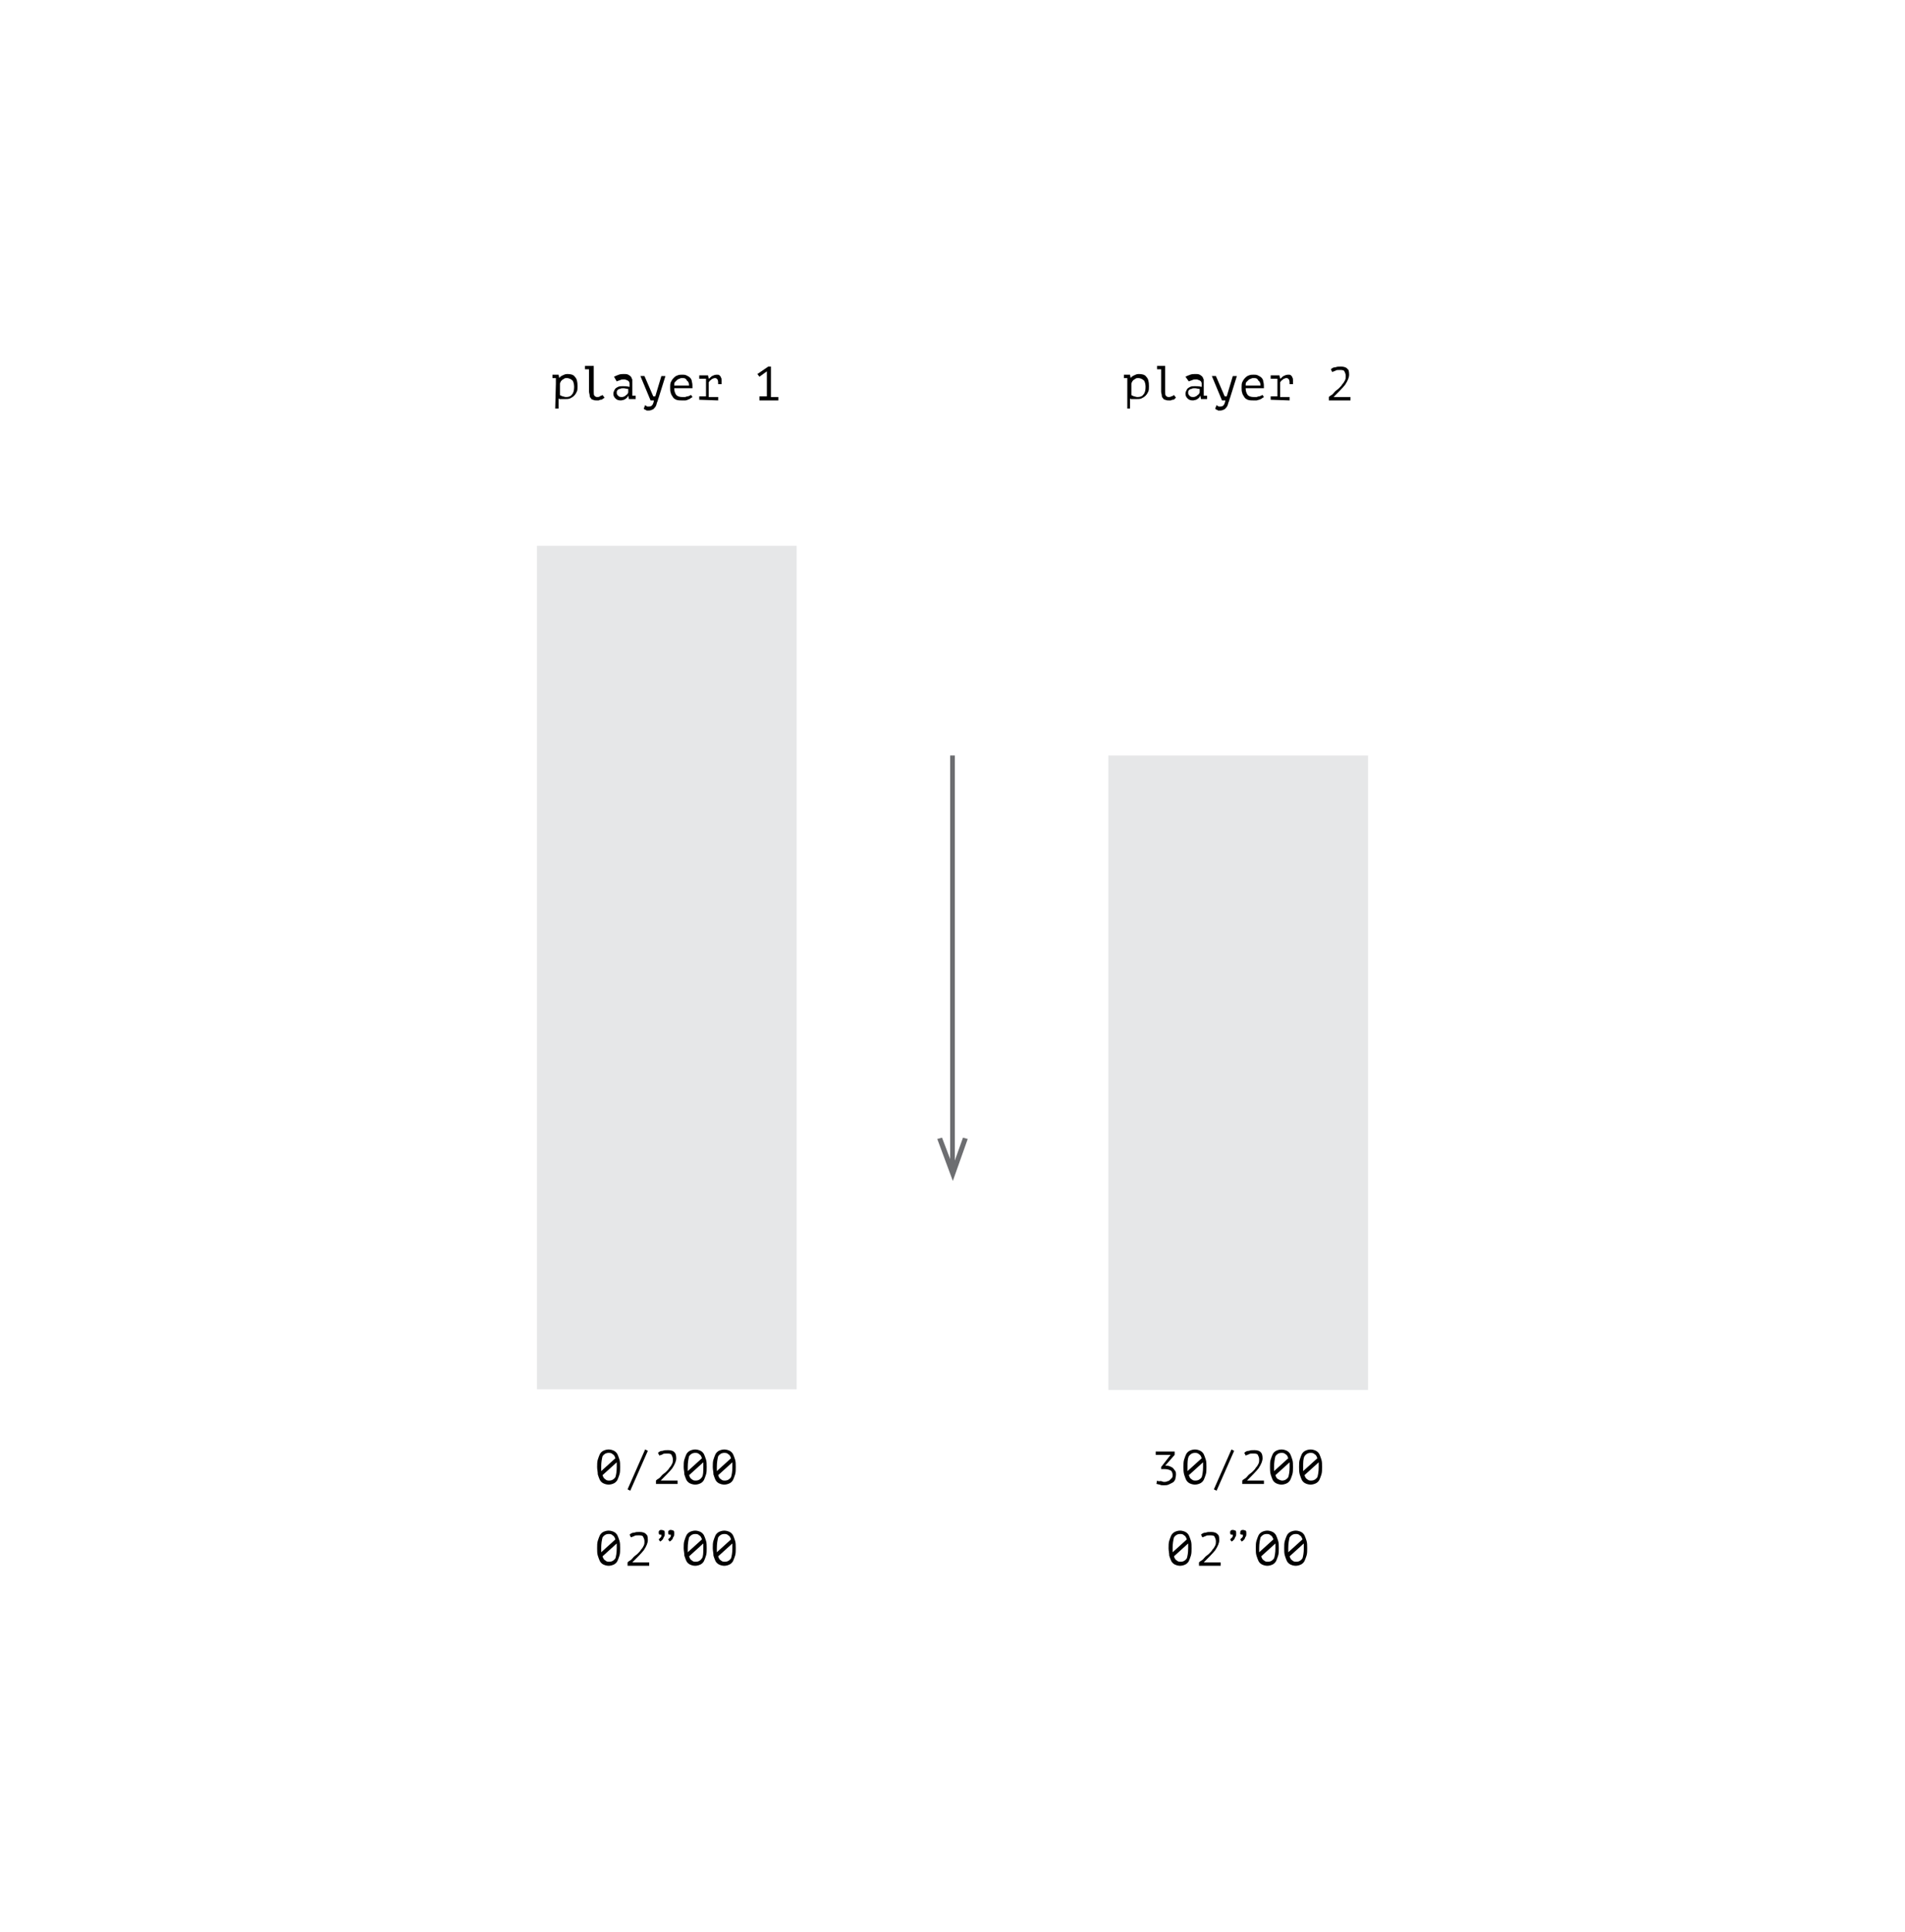 <?xml version="1.0" encoding="utf-8"?>
<!-- Generator: Adobe Illustrator 19.0.0, SVG Export Plug-In . SVG Version: 6.00 Build 0)  -->
<svg version="1.1" id="Layer_1" xmlns="http://www.w3.org/2000/svg" xmlns:xlink="http://www.w3.org/1999/xlink" x="0px" y="0px"
	 viewBox="-319 41.9 281.7 285.6" style="enable-background:new -319 41.9 281.7 285.6;" xml:space="preserve">
<style type="text/css">
	.st0{fill:#E6E7E8;}
	.st1{fill:#6D6E71;}
	.st2{enable-background:new    ;}
</style>
<g>
	<rect x="-239.6" y="122.6" class="st0" width="38.4" height="124.7"/>
</g>
<g>
	<rect x="-155.1" y="153.6" class="st0" width="38.4" height="93.8"/>
</g>
<g>
	<g>
		<g>
			<rect x="-178.5" y="153.6" class="st1" width="0.7" height="60.8"/>
		</g>
		<g>
			<g>
				<polygon class="st1" points="-180.4,210.3 -179.7,210.1 -178.1,214.3 -176.6,210.1 -175.9,210.3 -178.1,216.5 				"/>
			</g>
		</g>
	</g>
</g>
<g class="st2">
	<path d="M-230.7,258.8c0-0.4,0-0.8,0.1-1.1s0.2-0.6,0.3-0.8s0.3-0.4,0.5-0.5s0.5-0.2,0.8-0.2s0.6,0.1,0.8,0.2
		c0.2,0.1,0.4,0.3,0.5,0.5s0.2,0.5,0.3,0.8s0.1,0.7,0.1,1.1c0,0.4,0,0.8-0.1,1.1s-0.2,0.6-0.3,0.8s-0.3,0.4-0.5,0.5
		s-0.5,0.2-0.8,0.2s-0.6-0.1-0.8-0.2c-0.2-0.1-0.4-0.3-0.5-0.5s-0.2-0.5-0.3-0.8C-230.6,259.5-230.7,259.2-230.7,258.8z
		 M-230.1,258.8c0,0.1,0,0.2,0,0.3s0,0.2,0,0.3l2.1-1.9c-0.1-0.3-0.2-0.5-0.4-0.6c-0.2-0.2-0.4-0.2-0.6-0.2c-0.4,0-0.7,0.2-0.9,0.5
		C-230,257.6-230.1,258.1-230.1,258.8z M-227.8,258.8c0-0.3,0-0.5,0-0.7l-2.1,1.9c0.1,0.3,0.2,0.5,0.4,0.6c0.2,0.2,0.4,0.2,0.6,0.2
		c0.4,0,0.7-0.2,0.9-0.5C-227.9,260-227.8,259.5-227.8,258.8z"/>
	<path d="M-223.6,256.2l0.4,0.2l-2.6,5.9l-0.4-0.2L-223.6,256.2z"/>
	<path d="M-219,257.5c0,0.4-0.2,0.9-0.6,1.5c-0.4,0.5-1,1.1-1.7,1.8h2.5v0.5h-3.2v-0.5c0.1-0.1,0.2-0.2,0.4-0.3s0.3-0.3,0.5-0.5
		s0.4-0.3,0.6-0.5c0.2-0.2,0.4-0.4,0.5-0.6c0.2-0.2,0.3-0.4,0.4-0.6c0.1-0.2,0.1-0.4,0.1-0.6c0-0.3-0.1-0.5-0.2-0.7
		s-0.4-0.2-0.7-0.2s-0.5,0-0.6,0.1s-0.3,0.1-0.5,0.2l-0.2-0.4c0.2-0.2,0.4-0.3,0.7-0.3c0.2-0.1,0.5-0.1,0.8-0.1c0.4,0,0.8,0.1,1,0.4
		C-219.1,256.8-219,257.1-219,257.5z"/>
	<path d="M-217.9,258.8c0-0.4,0-0.8,0.1-1.1s0.2-0.6,0.3-0.8s0.3-0.4,0.5-0.5s0.5-0.2,0.8-0.2s0.6,0.1,0.8,0.2s0.4,0.3,0.5,0.5
		s0.2,0.5,0.3,0.8s0.1,0.7,0.1,1.1c0,0.4,0,0.8-0.1,1.1s-0.2,0.6-0.3,0.8s-0.3,0.4-0.5,0.5s-0.5,0.2-0.8,0.2s-0.6-0.1-0.8-0.2
		c-0.2-0.1-0.4-0.3-0.5-0.5s-0.2-0.5-0.3-0.8C-217.8,259.5-217.9,259.2-217.9,258.8z M-217.3,258.8c0,0.1,0,0.2,0,0.3s0,0.2,0,0.3
		l2.1-1.9c-0.1-0.3-0.2-0.5-0.4-0.6c-0.2-0.2-0.4-0.2-0.6-0.2c-0.4,0-0.7,0.2-0.9,0.5C-217.2,257.6-217.3,258.1-217.3,258.8z
		 M-215,258.8c0-0.3,0-0.5,0-0.7l-2.1,1.9c0.1,0.3,0.2,0.5,0.4,0.6c0.2,0.2,0.4,0.2,0.6,0.2c0.4,0,0.7-0.2,0.9-0.5
		C-215,260-215,259.5-215,258.8z"/>
	<path d="M-213.6,258.8c0-0.4,0-0.8,0.1-1.1s0.2-0.6,0.3-0.8s0.3-0.4,0.5-0.5s0.5-0.2,0.8-0.2s0.6,0.1,0.8,0.2
		c0.2,0.1,0.4,0.3,0.5,0.5s0.2,0.5,0.3,0.8s0.1,0.7,0.1,1.1c0,0.4,0,0.8-0.1,1.1s-0.2,0.6-0.3,0.8s-0.3,0.4-0.5,0.5
		s-0.5,0.2-0.8,0.2s-0.6-0.1-0.8-0.2s-0.4-0.3-0.5-0.5s-0.2-0.5-0.3-0.8C-213.5,259.5-213.6,259.2-213.6,258.8z M-213,258.8
		c0,0.1,0,0.2,0,0.3s0,0.2,0,0.3l2.1-1.9c-0.1-0.3-0.2-0.5-0.4-0.6c-0.2-0.2-0.4-0.2-0.6-0.2c-0.4,0-0.7,0.2-0.9,0.5
		C-212.9,257.6-213,258.1-213,258.8z M-210.7,258.8c0-0.3,0-0.5,0-0.7l-2.1,1.9c0.1,0.3,0.2,0.5,0.4,0.6c0.2,0.2,0.4,0.2,0.6,0.2
		c0.4,0,0.7-0.2,0.9-0.5C-210.8,260-210.7,259.5-210.7,258.8z"/>
</g>
<g class="st2">
	<path d="M-230.7,270.8c0-0.4,0-0.8,0.1-1.1s0.2-0.6,0.3-0.8s0.3-0.4,0.5-0.5s0.5-0.2,0.8-0.2s0.6,0.1,0.8,0.2
		c0.2,0.1,0.4,0.3,0.5,0.5s0.2,0.5,0.3,0.8s0.1,0.7,0.1,1.1c0,0.4,0,0.8-0.1,1.1s-0.2,0.6-0.3,0.8s-0.3,0.4-0.5,0.5
		s-0.5,0.2-0.8,0.2s-0.6-0.1-0.8-0.2c-0.2-0.1-0.4-0.3-0.5-0.5s-0.2-0.5-0.3-0.8S-230.7,271.2-230.7,270.8z M-230.1,270.8
		c0,0.1,0,0.2,0,0.3s0,0.2,0,0.3l2.1-1.9c-0.1-0.3-0.2-0.5-0.4-0.6c-0.2-0.2-0.4-0.2-0.6-0.2c-0.4,0-0.7,0.2-0.9,0.5
		C-230,269.6-230.1,270.1-230.1,270.8z M-227.8,270.8c0-0.3,0-0.5,0-0.7l-2.1,1.9c0.1,0.3,0.2,0.5,0.4,0.6c0.2,0.2,0.4,0.2,0.6,0.2
		c0.4,0,0.7-0.2,0.9-0.5C-227.9,272-227.8,271.5-227.8,270.8z"/>
	<path d="M-223.2,269.6c0,0.4-0.2,0.9-0.6,1.5c-0.4,0.5-1,1.1-1.7,1.8h2.5v0.5h-3.2v-0.5c0.1-0.1,0.2-0.2,0.4-0.3s0.3-0.3,0.5-0.5
		s0.4-0.3,0.6-0.5c0.2-0.2,0.4-0.4,0.5-0.6c0.2-0.2,0.3-0.4,0.4-0.6s0.1-0.4,0.1-0.6c0-0.3-0.1-0.5-0.2-0.7
		c-0.1-0.2-0.4-0.2-0.7-0.2s-0.5,0-0.6,0.1c-0.2,0.1-0.3,0.1-0.5,0.2l-0.2-0.4c0.2-0.2,0.4-0.3,0.7-0.3c0.2-0.1,0.5-0.1,0.8-0.1
		c0.4,0,0.8,0.1,1,0.4C-223.3,268.8-223.2,269.1-223.2,269.6z"/>
	<path d="M-221.6,268.5c0-0.1,0-0.2,0.1-0.3s0.2-0.1,0.3-0.1c0.2,0,0.3,0.1,0.4,0.1c0.1,0.1,0.1,0.2,0.1,0.4s0,0.4-0.1,0.5
		s-0.1,0.3-0.2,0.4c-0.1,0.1-0.2,0.2-0.2,0.2c-0.1,0.1-0.2,0.1-0.2,0.1l-0.2-0.3c0.1-0.1,0.2-0.2,0.3-0.3s0.1-0.2,0.1-0.4
		c0,0,0,0-0.1,0s-0.2,0-0.3-0.1C-221.5,268.8-221.6,268.6-221.6,268.5z M-220.2,268.5c0-0.1,0-0.2,0.1-0.3s0.2-0.1,0.3-0.1
		c0.2,0,0.3,0.1,0.4,0.1c0.1,0.1,0.1,0.2,0.1,0.4s0,0.4-0.1,0.5s-0.1,0.3-0.2,0.4s-0.2,0.2-0.2,0.2c-0.1,0.1-0.2,0.1-0.2,0.1
		l-0.2-0.3c0.1-0.1,0.2-0.2,0.3-0.3s0.1-0.2,0.1-0.4c0,0,0,0-0.1,0s-0.2,0-0.3-0.1C-220.1,268.8-220.2,268.6-220.2,268.5z"/>
	<path d="M-217.9,270.8c0-0.4,0-0.8,0.1-1.1s0.2-0.6,0.3-0.8s0.3-0.4,0.5-0.5s0.5-0.2,0.8-0.2s0.6,0.1,0.8,0.2s0.4,0.3,0.5,0.5
		s0.2,0.5,0.3,0.8s0.1,0.7,0.1,1.1c0,0.4,0,0.8-0.1,1.1s-0.2,0.6-0.3,0.8s-0.3,0.4-0.5,0.5s-0.5,0.2-0.8,0.2s-0.6-0.1-0.8-0.2
		c-0.2-0.1-0.4-0.3-0.5-0.5s-0.2-0.5-0.3-0.8C-217.8,271.5-217.9,271.2-217.9,270.8z M-217.3,270.8c0,0.1,0,0.2,0,0.3s0,0.2,0,0.3
		l2.1-1.9c-0.1-0.3-0.2-0.5-0.4-0.6c-0.2-0.2-0.4-0.2-0.6-0.2c-0.4,0-0.7,0.2-0.9,0.5C-217.2,269.6-217.3,270.1-217.3,270.8z
		 M-215,270.8c0-0.3,0-0.5,0-0.7l-2.1,1.9c0.1,0.3,0.2,0.5,0.4,0.6c0.2,0.2,0.4,0.2,0.6,0.2c0.4,0,0.7-0.2,0.9-0.5
		C-215,272-215,271.5-215,270.8z"/>
	<path d="M-213.6,270.8c0-0.4,0-0.8,0.1-1.1s0.2-0.6,0.3-0.8s0.3-0.4,0.5-0.5s0.5-0.2,0.8-0.2s0.6,0.1,0.8,0.2
		c0.2,0.1,0.4,0.3,0.5,0.5s0.2,0.5,0.3,0.8s0.1,0.7,0.1,1.1c0,0.4,0,0.8-0.1,1.1s-0.2,0.6-0.3,0.8s-0.3,0.4-0.5,0.5
		s-0.5,0.2-0.8,0.2s-0.6-0.1-0.8-0.2s-0.4-0.3-0.5-0.5s-0.2-0.5-0.3-0.8C-213.5,271.5-213.6,271.2-213.6,270.8z M-213,270.8
		c0,0.1,0,0.2,0,0.3s0,0.2,0,0.3l2.1-1.9c-0.1-0.3-0.2-0.5-0.4-0.6c-0.2-0.2-0.4-0.2-0.6-0.2c-0.4,0-0.7,0.2-0.9,0.5
		C-212.9,269.6-213,270.1-213,270.8z M-210.7,270.8c0-0.3,0-0.5,0-0.7l-2.1,1.9c0.1,0.3,0.2,0.5,0.4,0.6c0.2,0.2,0.4,0.2,0.6,0.2
		c0.4,0,0.7-0.2,0.9-0.5C-210.8,272-210.7,271.5-210.7,270.8z"/>
</g>
<g class="st2">
	<path d="M-146.9,261c0.2,0,0.4,0,0.5-0.1c0.2,0,0.3-0.1,0.4-0.2c0.1-0.1,0.2-0.2,0.3-0.3s0.1-0.3,0.1-0.4c0-0.3-0.1-0.6-0.3-0.7
		c-0.2-0.1-0.5-0.2-0.9-0.2h-0.5v-0.3l1.4-1.8h-2.2v-0.5h2.8v0.5l-1.4,1.6h0.1c0.2,0,0.4,0,0.6,0.1s0.3,0.1,0.5,0.3
		c0.1,0.1,0.2,0.3,0.3,0.4c0.1,0.2,0.1,0.3,0.1,0.5c0,0.3-0.1,0.5-0.1,0.7c-0.1,0.2-0.2,0.4-0.4,0.5s-0.4,0.2-0.6,0.3
		s-0.5,0.1-0.7,0.1s-0.5,0-0.6-0.1c-0.2,0-0.3-0.1-0.5-0.1l0.1-0.5c0.1,0.1,0.3,0.1,0.4,0.1C-147.3,260.8-147.1,261-146.9,261z"/>
	<path d="M-144,258.8c0-0.4,0-0.8,0.1-1.1s0.2-0.6,0.3-0.8s0.3-0.4,0.5-0.5s0.5-0.2,0.8-0.2s0.6,0.1,0.8,0.2s0.4,0.3,0.5,0.5
		s0.2,0.5,0.3,0.8s0.1,0.7,0.1,1.1c0,0.4,0,0.8-0.1,1.1s-0.2,0.6-0.3,0.8s-0.3,0.4-0.5,0.5s-0.5,0.2-0.8,0.2s-0.6-0.1-0.8-0.2
		c-0.2-0.1-0.4-0.3-0.5-0.5s-0.2-0.5-0.3-0.8C-144,259.5-144,259.2-144,258.8z M-143.4,258.8c0,0.1,0,0.2,0,0.3s0,0.2,0,0.3l2.1-1.9
		c-0.1-0.3-0.2-0.5-0.4-0.6c-0.2-0.2-0.4-0.2-0.6-0.2c-0.4,0-0.7,0.2-0.9,0.5C-143.4,257.6-143.4,258.1-143.4,258.8z M-141.1,258.8
		c0-0.3,0-0.5,0-0.7l-2.1,1.9c0.1,0.3,0.2,0.5,0.4,0.6c0.2,0.2,0.4,0.2,0.6,0.2c0.4,0,0.7-0.2,0.9-0.5
		C-141.2,260-141.1,259.5-141.1,258.8z"/>
	<path d="M-136.9,256.2l0.4,0.2l-2.6,5.9l-0.4-0.2L-136.9,256.2z"/>
	<path d="M-132.3,257.5c0,0.4-0.2,0.9-0.6,1.5c-0.4,0.5-1,1.1-1.7,1.8h2.5v0.5h-3.2v-0.5c0.1-0.1,0.2-0.2,0.4-0.3s0.3-0.3,0.5-0.5
		s0.4-0.3,0.6-0.5c0.2-0.2,0.4-0.4,0.5-0.6c0.2-0.2,0.3-0.4,0.4-0.6c0.1-0.2,0.1-0.4,0.1-0.6c0-0.3-0.1-0.5-0.2-0.7
		s-0.4-0.2-0.7-0.2s-0.5,0-0.6,0.1c-0.2,0.1-0.3,0.1-0.5,0.2l-0.2-0.4c0.2-0.2,0.4-0.3,0.7-0.3c0.2-0.1,0.5-0.1,0.8-0.1
		c0.4,0,0.8,0.1,1,0.4C-132.4,256.8-132.3,257.1-132.3,257.5z"/>
	<path d="M-131.2,258.8c0-0.4,0-0.8,0.1-1.1s0.2-0.6,0.3-0.8s0.3-0.4,0.5-0.5s0.5-0.2,0.8-0.2s0.6,0.1,0.8,0.2s0.4,0.3,0.5,0.5
		s0.2,0.5,0.3,0.8s0.1,0.7,0.1,1.1c0,0.4,0,0.8-0.1,1.1s-0.2,0.6-0.3,0.8s-0.3,0.4-0.5,0.5s-0.5,0.2-0.8,0.2s-0.6-0.1-0.8-0.2
		s-0.4-0.3-0.5-0.5s-0.2-0.5-0.3-0.8C-131.2,259.5-131.2,259.2-131.2,258.8z M-130.6,258.8c0,0.1,0,0.2,0,0.3s0,0.2,0,0.3l2.1-1.9
		c-0.1-0.3-0.2-0.5-0.4-0.6c-0.2-0.2-0.4-0.2-0.6-0.2c-0.4,0-0.7,0.2-0.9,0.5C-130.5,257.6-130.6,258.1-130.6,258.8z M-128.3,258.8
		c0-0.3,0-0.5,0-0.7l-2.1,1.9c0.1,0.3,0.2,0.5,0.4,0.6s0.4,0.2,0.6,0.2c0.4,0,0.7-0.2,0.9-0.5C-128.4,260-128.3,259.5-128.3,258.8z"
		/>
	<path d="M-126.9,258.8c0-0.4,0-0.8,0.1-1.1s0.2-0.6,0.3-0.8s0.3-0.4,0.5-0.5s0.5-0.2,0.8-0.2s0.6,0.1,0.8,0.2
		c0.2,0.1,0.4,0.3,0.5,0.5s0.2,0.5,0.3,0.8s0.1,0.7,0.1,1.1c0,0.4,0,0.8-0.1,1.1s-0.2,0.6-0.3,0.8s-0.3,0.4-0.5,0.5
		s-0.5,0.2-0.8,0.2s-0.6-0.1-0.8-0.2s-0.4-0.3-0.5-0.5s-0.2-0.5-0.3-0.8C-126.9,259.5-126.9,259.2-126.9,258.8z M-126.3,258.8
		c0,0.1,0,0.2,0,0.3s0,0.2,0,0.3l2.1-1.9c-0.1-0.3-0.2-0.5-0.4-0.6c-0.2-0.2-0.4-0.2-0.6-0.2c-0.4,0-0.7,0.2-0.9,0.5
		C-126.3,257.6-126.3,258.1-126.3,258.8z M-124,258.8c0-0.3,0-0.5,0-0.7l-2.1,1.9c0.1,0.3,0.2,0.5,0.4,0.6c0.2,0.2,0.4,0.2,0.6,0.2
		c0.4,0,0.7-0.2,0.9-0.5C-124.1,260-124,259.5-124,258.8z"/>
</g>
<g class="st2">
	<path d="M-146.2,270.8c0-0.4,0-0.8,0.1-1.1s0.2-0.6,0.3-0.8s0.3-0.4,0.5-0.5s0.5-0.2,0.8-0.2s0.6,0.1,0.8,0.2s0.4,0.3,0.5,0.5
		s0.2,0.5,0.3,0.8s0.1,0.7,0.1,1.1c0,0.4,0,0.8-0.1,1.1s-0.2,0.6-0.3,0.8s-0.3,0.4-0.5,0.5s-0.5,0.2-0.8,0.2s-0.6-0.1-0.8-0.2
		s-0.4-0.3-0.5-0.5s-0.2-0.5-0.3-0.8C-146.1,271.5-146.2,271.2-146.2,270.8z M-145.6,270.8c0,0.1,0,0.2,0,0.3s0,0.2,0,0.3l2.1-1.9
		c-0.1-0.3-0.2-0.5-0.4-0.6c-0.2-0.2-0.4-0.2-0.6-0.2c-0.4,0-0.7,0.2-0.9,0.5C-145.5,269.6-145.6,270.1-145.6,270.8z M-143.3,270.8
		c0-0.3,0-0.5,0-0.7l-2.1,1.9c0.1,0.3,0.2,0.5,0.4,0.6c0.2,0.2,0.4,0.2,0.6,0.2c0.4,0,0.7-0.2,0.9-0.5
		C-143.4,272-143.3,271.5-143.3,270.8z"/>
	<path d="M-138.7,269.6c0,0.4-0.2,0.9-0.6,1.5c-0.4,0.5-1,1.1-1.7,1.8h2.5v0.5h-3.2v-0.5c0.1-0.1,0.2-0.2,0.4-0.3s0.3-0.3,0.5-0.5
		s0.4-0.3,0.6-0.5s0.4-0.4,0.5-0.6c0.2-0.2,0.3-0.4,0.4-0.6c0.1-0.2,0.1-0.4,0.1-0.6c0-0.3-0.1-0.5-0.2-0.7
		c-0.1-0.2-0.4-0.2-0.7-0.2s-0.5,0-0.6,0.1c-0.2,0.1-0.3,0.1-0.5,0.2l-0.2-0.4c0.2-0.2,0.4-0.3,0.7-0.3c0.2-0.1,0.5-0.1,0.8-0.1
		c0.4,0,0.8,0.1,1,0.4C-138.8,268.8-138.7,269.1-138.7,269.6z"/>
	<path d="M-137.1,268.5c0-0.1,0-0.2,0.1-0.3s0.2-0.1,0.3-0.1c0.2,0,0.3,0.1,0.4,0.1c0.1,0.1,0.1,0.2,0.1,0.4s0,0.4-0.1,0.5
		s-0.1,0.3-0.2,0.4s-0.2,0.2-0.2,0.2c-0.1,0.1-0.2,0.1-0.2,0.1l-0.2-0.3c0.1-0.1,0.2-0.2,0.3-0.3s0.1-0.2,0.1-0.4c0,0,0,0-0.1,0
		s-0.2,0-0.3-0.1C-137,268.8-137.1,268.6-137.1,268.5z M-135.6,268.5c0-0.1,0-0.2,0.1-0.3s0.2-0.1,0.3-0.1c0.2,0,0.3,0.1,0.4,0.1
		c0.1,0.1,0.1,0.2,0.1,0.4s0,0.4-0.1,0.5s-0.1,0.3-0.2,0.4s-0.2,0.2-0.2,0.2c-0.1,0.1-0.2,0.1-0.2,0.1l-0.2-0.3
		c0.1-0.1,0.2-0.2,0.3-0.3s0.1-0.2,0.1-0.4c0,0,0,0-0.1,0s-0.2,0-0.3-0.1C-135.6,268.8-135.6,268.6-135.6,268.5z"/>
	<path d="M-133.3,270.8c0-0.4,0-0.8,0.1-1.1s0.2-0.6,0.3-0.8s0.3-0.4,0.5-0.5s0.5-0.2,0.8-0.2s0.6,0.1,0.8,0.2s0.4,0.3,0.5,0.5
		s0.2,0.5,0.3,0.8s0.1,0.7,0.1,1.1c0,0.4,0,0.8-0.1,1.1s-0.2,0.6-0.3,0.8s-0.3,0.4-0.5,0.5s-0.5,0.2-0.8,0.2s-0.6-0.1-0.8-0.2
		c-0.2-0.1-0.4-0.3-0.5-0.5s-0.2-0.5-0.3-0.8S-133.3,271.2-133.3,270.8z M-132.8,270.8c0,0.1,0,0.2,0,0.3s0,0.2,0,0.3l2.1-1.9
		c-0.1-0.3-0.2-0.5-0.4-0.6c-0.2-0.2-0.4-0.2-0.6-0.2c-0.4,0-0.7,0.2-0.9,0.5C-132.7,269.6-132.8,270.1-132.8,270.8z M-130.4,270.8
		c0-0.3,0-0.5,0-0.7l-2.1,1.9c0.1,0.3,0.2,0.5,0.4,0.6c0.2,0.2,0.4,0.2,0.6,0.2c0.4,0,0.7-0.2,0.9-0.5
		C-130.5,272-130.4,271.5-130.4,270.8z"/>
	<path d="M-129.1,270.8c0-0.4,0-0.8,0.1-1.1s0.2-0.6,0.3-0.8s0.3-0.4,0.5-0.5s0.5-0.2,0.8-0.2s0.6,0.1,0.8,0.2s0.4,0.3,0.5,0.5
		s0.2,0.5,0.3,0.8s0.1,0.7,0.1,1.1c0,0.4,0,0.8-0.1,1.1s-0.2,0.6-0.3,0.8s-0.3,0.4-0.5,0.5s-0.5,0.2-0.8,0.2s-0.6-0.1-0.8-0.2
		s-0.4-0.3-0.5-0.5s-0.2-0.5-0.3-0.8S-129.1,271.2-129.1,270.8z M-128.5,270.8c0,0.1,0,0.2,0,0.3s0,0.2,0,0.3l2.1-1.9
		c-0.1-0.3-0.2-0.5-0.4-0.6c-0.2-0.2-0.4-0.2-0.6-0.2c-0.4,0-0.7,0.2-0.9,0.5C-128.4,269.6-128.5,270.1-128.5,270.8z M-126.2,270.8
		c0-0.3,0-0.5,0-0.7l-2.1,1.9c0.1,0.3,0.2,0.5,0.4,0.6c0.2,0.2,0.4,0.2,0.6,0.2c0.4,0,0.7-0.2,0.9-0.5
		C-126.3,272-126.2,271.5-126.2,270.8z"/>
</g>
<g class="st2">
	<path d="M-236.8,98.6c0,0,0-0.1,0-0.2s0-0.1,0-0.2s0-0.1,0-0.2s0-0.1,0-0.2h-0.5v-0.5h0.9l0.1,0.5l0,0c0.1-0.2,0.3-0.3,0.5-0.4
		c0.2-0.1,0.4-0.2,0.7-0.2c0.5,0,0.9,0.1,1.1,0.4c0.3,0.3,0.4,0.7,0.4,1.4c0,0.3,0,0.6-0.1,0.8s-0.2,0.4-0.4,0.6
		c-0.2,0.2-0.4,0.3-0.6,0.4c-0.2,0.1-0.5,0.1-0.8,0.1c-0.1,0-0.2,0-0.3,0s-0.1,0-0.2,0c-0.1,0-0.1,0-0.2,0c-0.1,0-0.1,0-0.2-0.1v1.5
		h-0.5L-236.8,98.6L-236.8,98.6z M-235.2,97.8c-0.1,0-0.3,0-0.4,0.1c-0.1,0.1-0.2,0.1-0.3,0.2s-0.2,0.2-0.2,0.3
		c-0.1,0.1-0.1,0.2-0.1,0.3v1.6c0.1,0.1,0.2,0.1,0.4,0.2c0.1,0,0.3,0.1,0.5,0.1c0.4,0,0.7-0.1,0.9-0.4c0.2-0.2,0.3-0.6,0.3-1.1
		c0-0.4-0.1-0.7-0.2-0.9C-234.5,98-234.8,97.8-235.2,97.8z"/>
	<path d="M-232.4,96h1.2v3.8c0,0.3,0,0.5,0.1,0.6s0.2,0.2,0.4,0.2c0.1,0,0.3,0,0.4-0.1s0.3-0.1,0.4-0.2l0.3,0.4
		c-0.1,0.1-0.2,0.1-0.3,0.2c-0.1,0.1-0.2,0.1-0.3,0.1s-0.2,0.1-0.3,0.1s-0.2,0-0.3,0c-0.2,0-0.3,0-0.5-0.1c-0.1,0-0.3-0.1-0.3-0.2
		c-0.1-0.1-0.2-0.2-0.2-0.4s-0.1-0.4-0.1-0.6v-3.3h-0.6V96H-232.4z"/>
	<path d="M-228.2,97.6c0.2-0.1,0.4-0.2,0.7-0.3s0.5-0.1,0.8-0.1c0.2,0,0.4,0,0.6,0.1c0.2,0.1,0.3,0.2,0.4,0.3
		c0.1,0.1,0.1,0.3,0.2,0.4c0,0.2,0,0.3,0,0.5s0,0.4,0,0.6s0,0.4,0,0.6c0,0.2,0,0.5,0,0.7h0.5v0.5h-1l-0.1-0.5l0,0
		c0,0-0.1,0.1-0.1,0.2c-0.1,0.1-0.1,0.1-0.2,0.2c-0.1,0.1-0.2,0.1-0.3,0.2c-0.1,0-0.3,0.1-0.5,0.1c-0.4,0-0.6-0.1-0.8-0.3
		s-0.3-0.4-0.3-0.7c0-0.2,0.1-0.4,0.2-0.6c0.1-0.2,0.3-0.3,0.5-0.4s0.4-0.1,0.7-0.1s0.6,0,1,0.1c0-0.2,0-0.4,0-0.5s-0.1-0.3-0.1-0.3
		c-0.1-0.1-0.1-0.1-0.3-0.2c-0.1,0-0.2-0.1-0.4-0.1s-0.4,0-0.6,0.1c-0.2,0.1-0.4,0.1-0.5,0.2L-228.2,97.6z M-227.1,100.6
		c0.1,0,0.3,0,0.4-0.1c0.1,0,0.2-0.1,0.3-0.2s0.2-0.1,0.2-0.2c0.1-0.1,0.1-0.2,0.1-0.2v-0.5c-0.2,0-0.5-0.1-0.7-0.1s-0.4,0-0.5,0.1
		c-0.2,0-0.3,0.1-0.4,0.2s-0.1,0.2-0.1,0.4s0.1,0.3,0.2,0.4C-227.5,100.5-227.4,100.6-227.1,100.6z"/>
	<path d="M-222.4,100.5h0.3l0.9-3h0.6l-1,3.2c-0.1,0.2-0.1,0.4-0.2,0.6c-0.1,0.2-0.1,0.4-0.2,0.6c-0.1,0.2-0.2,0.3-0.4,0.5
		c-0.2,0.1-0.4,0.2-0.7,0.2c-0.1,0-0.1,0-0.2,0s-0.1,0-0.2-0.1c-0.1,0-0.1,0-0.2-0.1c-0.1,0-0.1-0.1-0.1-0.1l0.2-0.5
		c0,0,0.1,0,0.1,0.1c0,0,0.1,0,0.2,0.1c0.1,0,0.1,0,0.2,0s0.1,0,0.1,0c0.4,0,0.6-0.3,0.7-0.9h-0.5l-1.5-3.6h0.6L-222.4,100.5z"/>
	<path d="M-216.6,100.6c-0.1,0.1-0.2,0.1-0.3,0.2c-0.1,0.1-0.2,0.1-0.4,0.2c-0.2,0.1-0.3,0.1-0.4,0.1c-0.1,0-0.3,0-0.5,0
		c-0.3,0-0.5,0-0.8-0.1c-0.2-0.1-0.4-0.2-0.5-0.4s-0.3-0.4-0.3-0.6c-0.1-0.2-0.1-0.5-0.1-0.8s0-0.6,0.1-0.8s0.2-0.4,0.4-0.6
		c0.2-0.2,0.3-0.3,0.6-0.4c0.2-0.1,0.5-0.1,0.7-0.1s0.4,0,0.6,0.1c0.2,0.1,0.4,0.2,0.5,0.3s0.3,0.3,0.3,0.6c0.1,0.3,0.1,0.6,0.1,1
		h-2.7c0,0.4,0.1,0.7,0.3,1c0.2,0.2,0.5,0.3,0.9,0.3c0.1,0,0.3,0,0.4,0c0.1,0,0.2-0.1,0.4-0.1c0.1,0,0.2-0.1,0.3-0.1
		c0.1-0.1,0.2-0.1,0.2-0.1L-216.6,100.6z M-218.1,97.8c-0.2,0-0.3,0-0.4,0.1c-0.1,0-0.3,0.1-0.4,0.2c-0.1,0.1-0.2,0.2-0.3,0.3
		s-0.1,0.3-0.1,0.5h2.2c0-0.3-0.1-0.6-0.3-0.7C-217.6,97.8-217.8,97.8-218.1,97.8z"/>
	<path d="M-215.6,101v-0.5h1v-2.6h-1v-0.5h1.3l0.1,0.5l0,0c0.2-0.1,0.3-0.3,0.5-0.4s0.4-0.2,0.7-0.2c0.2,0,0.3,0,0.4,0.1
		c0.1,0.1,0.2,0.2,0.2,0.3c0.1,0.1,0.1,0.3,0.1,0.4c0,0.2,0,0.4,0,0.6h-0.5c0-0.3,0-0.5-0.1-0.7c-0.1-0.1-0.2-0.2-0.3-0.2
		s-0.3,0-0.4,0.1c-0.1,0-0.2,0.1-0.3,0.2c-0.1,0.1-0.2,0.1-0.2,0.2c-0.1,0.1-0.1,0.1-0.1,0.2v2.1h1.4v0.5L-215.6,101L-215.6,101z"/>
	<path d="M-206.7,100.5h1.1v-3.7l-1.1,0.8l-0.3-0.4l1.6-1.1h0.4v4.5h1.1v0.5h-2.8V100.5z"/>
</g>
<g class="st2">
	<path d="M-152.3,98.6c0,0,0-0.1,0-0.2s0-0.1,0-0.2s0-0.1,0-0.2s0-0.1,0-0.2h-0.5v-0.5h0.9l0.1,0.5l0,0c0.1-0.2,0.3-0.3,0.5-0.4
		c0.2-0.1,0.4-0.2,0.7-0.2c0.5,0,0.9,0.1,1.1,0.4c0.3,0.3,0.4,0.7,0.4,1.4c0,0.3,0,0.6-0.1,0.8s-0.2,0.4-0.4,0.6
		c-0.2,0.2-0.4,0.3-0.6,0.4c-0.2,0.1-0.5,0.1-0.8,0.1c-0.1,0-0.2,0-0.3,0s-0.1,0-0.2,0s-0.1,0-0.2,0c-0.1,0-0.1,0-0.2-0.1v1.5h-0.4
		V98.6z M-150.7,97.8c-0.1,0-0.3,0-0.4,0.1c-0.1,0.1-0.2,0.1-0.3,0.2c-0.1,0.1-0.2,0.2-0.2,0.3c-0.1,0.1-0.1,0.2-0.1,0.3v1.6
		c0.1,0.1,0.2,0.1,0.4,0.2c0.1,0,0.3,0.1,0.5,0.1c0.4,0,0.7-0.1,0.9-0.4c0.2-0.2,0.3-0.6,0.3-1.1c0-0.4-0.1-0.7-0.2-0.9
		C-150,98-150.3,97.8-150.7,97.8z"/>
	<path d="M-147.9,96h1.2v3.8c0,0.3,0,0.5,0.1,0.6s0.2,0.2,0.4,0.2c0.1,0,0.3,0,0.4-0.1c0.1,0,0.3-0.1,0.4-0.2l0.3,0.4
		c-0.1,0.1-0.2,0.1-0.2,0.2c-0.1,0.1-0.2,0.1-0.3,0.1s-0.2,0.1-0.3,0.1s-0.2,0-0.3,0c-0.2,0-0.3,0-0.5-0.1c-0.1,0-0.3-0.1-0.3-0.2
		c-0.1-0.1-0.2-0.2-0.2-0.4s-0.1-0.4-0.1-0.6v-3.3h-0.6L-147.9,96L-147.9,96z"/>
	<path d="M-143.7,97.6c0.2-0.1,0.4-0.2,0.7-0.3s0.5-0.1,0.8-0.1c0.2,0,0.4,0,0.6,0.1c0.2,0.1,0.3,0.2,0.4,0.3
		c0.1,0.1,0.1,0.3,0.2,0.4c0,0.2,0,0.3,0,0.5s0,0.4,0,0.6s0,0.4,0,0.6c0,0.2,0,0.5,0,0.7h0.5v0.5h-0.9l-0.1-0.5l0,0
		c0,0-0.1,0.1-0.1,0.2c-0.1,0.1-0.1,0.1-0.2,0.2c-0.1,0.1-0.2,0.1-0.3,0.2c-0.1,0-0.3,0.1-0.5,0.1c-0.4,0-0.6-0.1-0.8-0.3
		s-0.3-0.4-0.3-0.7c0-0.2,0.1-0.4,0.2-0.6c0.1-0.2,0.3-0.3,0.5-0.4s0.4-0.1,0.7-0.1s0.6,0,1,0.1c0-0.2,0-0.4,0-0.5s-0.1-0.3-0.1-0.3
		c-0.1-0.1-0.1-0.1-0.3-0.2c-0.1,0-0.2-0.1-0.4-0.1s-0.4,0-0.6,0.1s-0.4,0.1-0.5,0.2L-143.7,97.6z M-142.6,100.6
		c0.1,0,0.3,0,0.4-0.1c0.1,0,0.2-0.1,0.3-0.2c0.1-0.1,0.2-0.1,0.2-0.2c0.1-0.1,0.1-0.2,0.1-0.2v-0.5c-0.2,0-0.5-0.1-0.7-0.1
		s-0.4,0-0.5,0.1c-0.2,0-0.3,0.1-0.4,0.2c-0.1,0.1-0.1,0.2-0.1,0.4s0.1,0.3,0.2,0.4C-143,100.5-142.9,100.6-142.6,100.6z"/>
	<path d="M-137.9,100.5h0.3l0.9-3h0.6l-1,3.2c-0.1,0.2-0.1,0.4-0.2,0.6c-0.1,0.2-0.1,0.4-0.2,0.6s-0.2,0.3-0.4,0.5
		c-0.2,0.1-0.4,0.2-0.7,0.2c-0.1,0-0.1,0-0.2,0s-0.1,0-0.2-0.1c-0.1,0-0.1,0-0.2-0.1c-0.1,0-0.1-0.1-0.1-0.1l0.2-0.5
		c0,0,0.1,0,0.1,0.1c0,0,0.1,0,0.2,0.1c0.1,0,0.1,0,0.2,0c0.1,0,0.1,0,0.1,0c0.4,0,0.6-0.3,0.7-0.9h-0.5l-1.5-3.6h0.6L-137.9,100.5z
		"/>
	<path d="M-132.1,100.6c-0.1,0.1-0.2,0.1-0.3,0.2c-0.1,0.1-0.2,0.1-0.4,0.2c-0.1,0-0.3,0.1-0.4,0.1c-0.1,0-0.3,0-0.5,0
		c-0.3,0-0.5,0-0.8-0.1c-0.2-0.1-0.4-0.2-0.5-0.4s-0.3-0.4-0.3-0.6c-0.1-0.2-0.1-0.5-0.1-0.8s0-0.6,0.1-0.8s0.2-0.4,0.4-0.6
		s0.3-0.3,0.6-0.4c0.2-0.1,0.5-0.1,0.7-0.1s0.4,0,0.6,0.1c0.2,0.1,0.4,0.2,0.5,0.3s0.3,0.3,0.3,0.6c0.1,0.3,0.1,0.6,0.1,1h-2.7
		c0,0.4,0.1,0.7,0.3,1c0.2,0.2,0.5,0.3,0.9,0.3c0.1,0,0.3,0,0.4,0c0.1,0,0.2-0.1,0.4-0.1c0.1,0,0.2-0.1,0.3-0.1
		c0.1-0.1,0.2-0.1,0.2-0.1L-132.1,100.6z M-133.6,97.8c-0.2,0-0.3,0-0.4,0.1c-0.1,0-0.3,0.1-0.4,0.2c-0.1,0.1-0.2,0.2-0.3,0.3
		s-0.1,0.3-0.1,0.5h2.2c0-0.3-0.1-0.6-0.3-0.7C-133.1,97.8-133.3,97.8-133.6,97.8z"/>
	<path d="M-131.1,101v-0.5h1v-2.6h-1v-0.5h1.3l0.1,0.5l0,0c0.2-0.1,0.3-0.3,0.5-0.4s0.4-0.2,0.7-0.2c0.2,0,0.3,0,0.4,0.1
		c0.1,0.1,0.2,0.2,0.2,0.3c0.1,0.1,0.1,0.3,0.1,0.4c0,0.2,0,0.4,0,0.6h-0.5c0-0.3,0-0.5-0.1-0.7c-0.1-0.1-0.2-0.2-0.3-0.2
		s-0.3,0-0.4,0.1c-0.1,0-0.2,0.1-0.3,0.2c-0.1,0.1-0.2,0.1-0.2,0.2c-0.1,0.1-0.1,0.1-0.1,0.2v2.1h1.4v0.5L-131.1,101L-131.1,101z"/>
	<path d="M-119.5,97.3c0,0.4-0.2,0.9-0.6,1.5c-0.4,0.5-1,1.1-1.7,1.8h2.5v0.5h-3.2v-0.5c0.1-0.1,0.2-0.2,0.4-0.3s0.3-0.3,0.5-0.5
		s0.4-0.3,0.6-0.5s0.4-0.4,0.5-0.6c0.2-0.2,0.3-0.4,0.4-0.6c0.1-0.2,0.1-0.4,0.1-0.6c0-0.3-0.1-0.5-0.2-0.7
		c-0.1-0.2-0.4-0.2-0.7-0.2s-0.5,0-0.6,0.1c-0.2,0.1-0.3,0.1-0.5,0.2l-0.2-0.4c0.2-0.2,0.4-0.3,0.7-0.3c0.2-0.1,0.5-0.1,0.8-0.1
		c0.4,0,0.8,0.1,1,0.4C-119.6,96.5-119.5,96.8-119.5,97.3z"/>
</g>
</svg>

